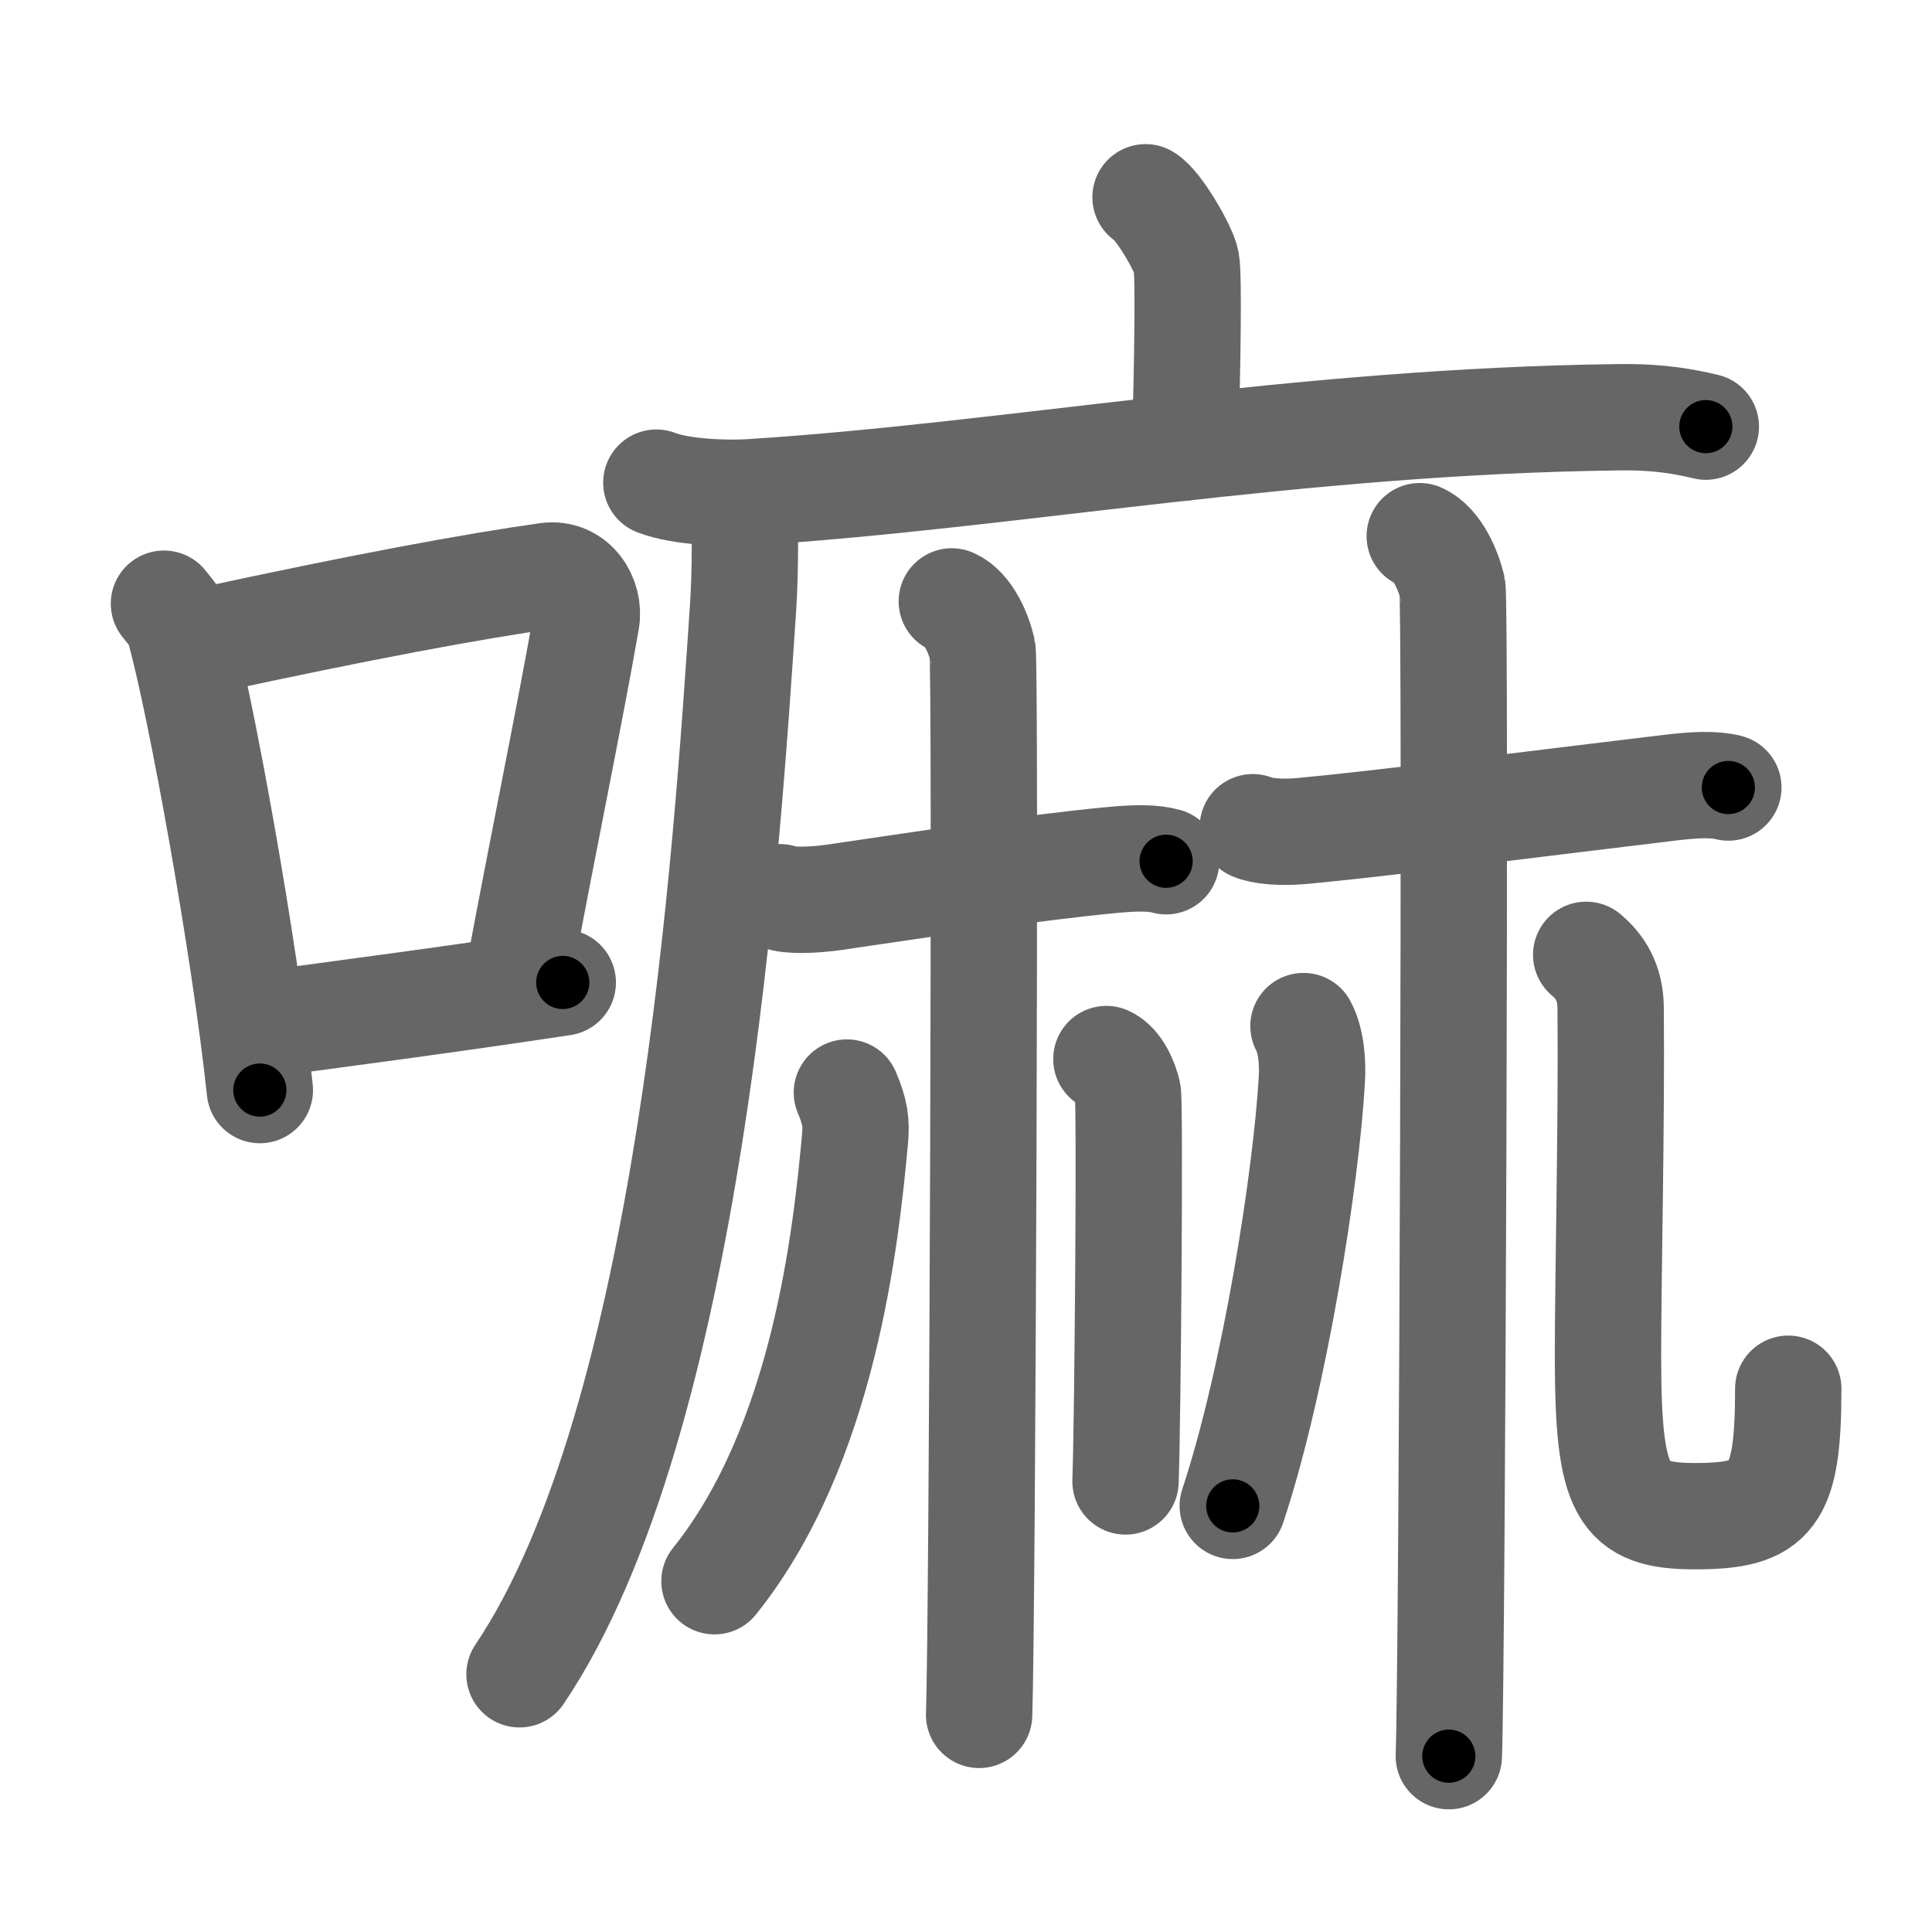 <svg xmlns="http://www.w3.org/2000/svg" width="109" height="109" viewBox="0 0 109 109" id="561b"><g fill="none" stroke="#666" stroke-width="6" stroke-linecap="round" stroke-linejoin="round"><g><g><path d="M9.25,34.06c0.35,0.45,0.72,0.82,0.87,1.38c1.23,4.42,3.7,18.12,4.54,26.06" /><path d="M11.46,36.18c8.94-1.94,15.27-3.11,19.41-3.69c1.52-0.21,2.43,1.26,2.21,2.51c-0.9,5.17-2.45,12.65-3.78,19.8" /><path d="M14.32,57.86c4.87-0.66,10.75-1.42,17.43-2.43" /></g><g><g><path d="M64.63,11.13c0.69,0.38,2.16,2.88,2.3,3.65c0.14,0.77,0.07,5.65-0.07,10.46" /><g><path d="M37.03,27.23c1.39,0.54,3.94,0.63,5.33,0.54c14.47-0.91,30.87-4.02,49.01-4.23c2.32-0.03,3.71,0.26,4.87,0.53" /><path d="M41.99,28c0.04,1.58,0.08,4.07-0.07,6.33c-0.9,13.35-2.92,45.75-12.61,60.13" /></g></g><g><g><path d="M44.01,50.62c0.46,0.21,1.86,0.18,3.09,0c4.33-0.63,11.11-1.68,15.75-2.11c1.24-0.11,2.17-0.13,2.94,0.08" /><path d="M53.7,33.93c0.96,0.42,1.54,1.89,1.73,2.74c0.19,0.84,0,54.82-0.19,60.08" /><path d="M47.78,61.64c0.47,1.11,0.54,1.68,0.46,2.61c-0.51,5.5-1.74,17.25-7.93,24.96" /><path d="M62.42,59.75c0.67,0.29,1.08,1.32,1.21,1.91c0.13,0.59,0,18.26-0.13,21.92" /></g><g><path d="M70.68,46.67c0.48,0.21,1.53,0.33,2.81,0.21c4.53-0.42,11.96-1.39,20.81-2.45c1.28-0.15,2.4-0.21,3.21,0" /><path d="M80.1,30.25c1.02,0.45,1.63,2,1.84,2.89c0.2,0.89,0,60.37-0.2,65.94" /><path d="M73.54,57.89c0.46,0.86,0.53,2.15,0.47,3.06c-0.31,5.4-2.06,16.76-4.46,24.01" /><path d="M89.49,53.87c0.76,0.63,1.37,1.54,1.38,2.99c0.06,6.45-0.15,15.21-0.15,19.6c0,7.79,0.78,9.08,4.92,9.08c4.36,0,5.25-1.04,5.25-7.19" /></g></g></g></g></g><g fill="none" stroke="#000" stroke-width="3" stroke-linecap="round" stroke-linejoin="round"><path d="M9.25,34.06c0.35,0.45,0.72,0.82,0.87,1.38c1.23,4.42,3.7,18.12,4.54,26.06" stroke-dasharray="28.115" stroke-dashoffset="28.115"><animate attributeName="stroke-dashoffset" values="28.115;28.115;0" dur="0.281s" fill="freeze" begin="0s;561b.click" /></path><path d="M11.46,36.18c8.94-1.94,15.27-3.11,19.41-3.69c1.52-0.21,2.43,1.26,2.21,2.51c-0.9,5.17-2.45,12.65-3.78,19.8" stroke-dasharray="43.821" stroke-dashoffset="43.821"><animate attributeName="stroke-dashoffset" values="43.821" fill="freeze" begin="561b.click" /><animate attributeName="stroke-dashoffset" values="43.821;43.821;0" keyTimes="0;0.391;1" dur="0.719s" fill="freeze" begin="0s;561b.click" /></path><path d="M14.32,57.86c4.87-0.66,10.75-1.42,17.43-2.43" stroke-dasharray="17.6" stroke-dashoffset="17.6"><animate attributeName="stroke-dashoffset" values="17.6" fill="freeze" begin="561b.click" /><animate attributeName="stroke-dashoffset" values="17.6;17.6;0" keyTimes="0;0.803;1" dur="0.895s" fill="freeze" begin="0s;561b.click" /></path><path d="M64.63,11.13c0.69,0.38,2.16,2.88,2.3,3.65c0.14,0.77,0.07,5.65-0.07,10.46" stroke-dasharray="14.832" stroke-dashoffset="14.832"><animate attributeName="stroke-dashoffset" values="14.832" fill="freeze" begin="561b.click" /><animate attributeName="stroke-dashoffset" values="14.832;14.832;0" keyTimes="0;0.858;1" dur="1.043s" fill="freeze" begin="0s;561b.click" /></path><path d="M37.03,27.23c1.39,0.54,3.94,0.63,5.33,0.54c14.47-0.91,30.87-4.02,49.01-4.23c2.32-0.03,3.71,0.26,4.87,0.53" stroke-dasharray="59.514" stroke-dashoffset="59.514"><animate attributeName="stroke-dashoffset" values="59.514" fill="freeze" begin="561b.click" /><animate attributeName="stroke-dashoffset" values="59.514;59.514;0" keyTimes="0;0.637;1" dur="1.638s" fill="freeze" begin="0s;561b.click" /></path><path d="M41.99,28c0.04,1.58,0.08,4.07-0.07,6.33c-0.9,13.35-2.92,45.75-12.61,60.13" stroke-dasharray="68.327" stroke-dashoffset="68.327"><animate attributeName="stroke-dashoffset" values="68.327" fill="freeze" begin="561b.click" /><animate attributeName="stroke-dashoffset" values="68.327;68.327;0" keyTimes="0;0.761;1" dur="2.152s" fill="freeze" begin="0s;561b.click" /></path><path d="M44.01,50.62c0.46,0.21,1.86,0.18,3.09,0c4.33-0.63,11.11-1.68,15.75-2.11c1.24-0.11,2.17-0.13,2.94,0.08" stroke-dasharray="21.962" stroke-dashoffset="21.962"><animate attributeName="stroke-dashoffset" values="21.962" fill="freeze" begin="561b.click" /><animate attributeName="stroke-dashoffset" values="21.962;21.962;0" keyTimes="0;0.907;1" dur="2.372s" fill="freeze" begin="0s;561b.click" /></path><path d="M53.7,33.93c0.96,0.42,1.54,1.89,1.73,2.74c0.19,0.84,0,54.82-0.19,60.08" stroke-dasharray="63.425" stroke-dashoffset="63.425"><animate attributeName="stroke-dashoffset" values="63.425" fill="freeze" begin="561b.click" /><animate attributeName="stroke-dashoffset" values="63.425;63.425;0" keyTimes="0;0.833;1" dur="2.849s" fill="freeze" begin="0s;561b.click" /></path><path d="M47.78,61.64c0.47,1.11,0.54,1.68,0.46,2.61c-0.51,5.5-1.74,17.25-7.93,24.96" stroke-dasharray="29.244" stroke-dashoffset="29.244"><animate attributeName="stroke-dashoffset" values="29.244" fill="freeze" begin="561b.click" /><animate attributeName="stroke-dashoffset" values="29.244;29.244;0" keyTimes="0;0.907;1" dur="3.141s" fill="freeze" begin="0s;561b.click" /></path><path d="M62.42,59.75c0.67,0.29,1.08,1.32,1.21,1.91c0.13,0.59,0,18.26-0.13,21.92" stroke-dasharray="24.256" stroke-dashoffset="24.256"><animate attributeName="stroke-dashoffset" values="24.256" fill="freeze" begin="561b.click" /><animate attributeName="stroke-dashoffset" values="24.256;24.256;0" keyTimes="0;0.928;1" dur="3.384s" fill="freeze" begin="0s;561b.click" /></path><path d="M70.68,46.67c0.48,0.21,1.53,0.33,2.81,0.21c4.53-0.42,11.96-1.39,20.81-2.45c1.28-0.15,2.4-0.21,3.21,0" stroke-dasharray="27.022" stroke-dashoffset="27.022"><animate attributeName="stroke-dashoffset" values="27.022" fill="freeze" begin="561b.click" /><animate attributeName="stroke-dashoffset" values="27.022;27.022;0" keyTimes="0;0.926;1" dur="3.654s" fill="freeze" begin="0s;561b.click" /></path><path d="M80.1,30.25c1.02,0.45,1.63,2,1.84,2.89c0.2,0.89,0,60.37-0.2,65.94" stroke-dasharray="69.474" stroke-dashoffset="69.474"><animate attributeName="stroke-dashoffset" values="69.474" fill="freeze" begin="561b.click" /><animate attributeName="stroke-dashoffset" values="69.474;69.474;0" keyTimes="0;0.875;1" dur="4.176s" fill="freeze" begin="0s;561b.click" /></path><path d="M73.54,57.89c0.46,0.86,0.53,2.15,0.47,3.06c-0.31,5.4-2.06,16.76-4.46,24.01" stroke-dasharray="27.603" stroke-dashoffset="27.603"><animate attributeName="stroke-dashoffset" values="27.603" fill="freeze" begin="561b.click" /><animate attributeName="stroke-dashoffset" values="27.603;27.603;0" keyTimes="0;0.938;1" dur="4.452s" fill="freeze" begin="0s;561b.click" /></path><path d="M89.49,53.87c0.76,0.63,1.37,1.54,1.38,2.99c0.06,6.45-0.15,15.21-0.15,19.6c0,7.79,0.78,9.08,4.92,9.08c4.36,0,5.25-1.04,5.25-7.19" stroke-dasharray="45.854" stroke-dashoffset="45.854"><animate attributeName="stroke-dashoffset" values="45.854" fill="freeze" begin="561b.click" /><animate attributeName="stroke-dashoffset" values="45.854;45.854;0" keyTimes="0;0.907;1" dur="4.911s" fill="freeze" begin="0s;561b.click" /></path></g></svg>